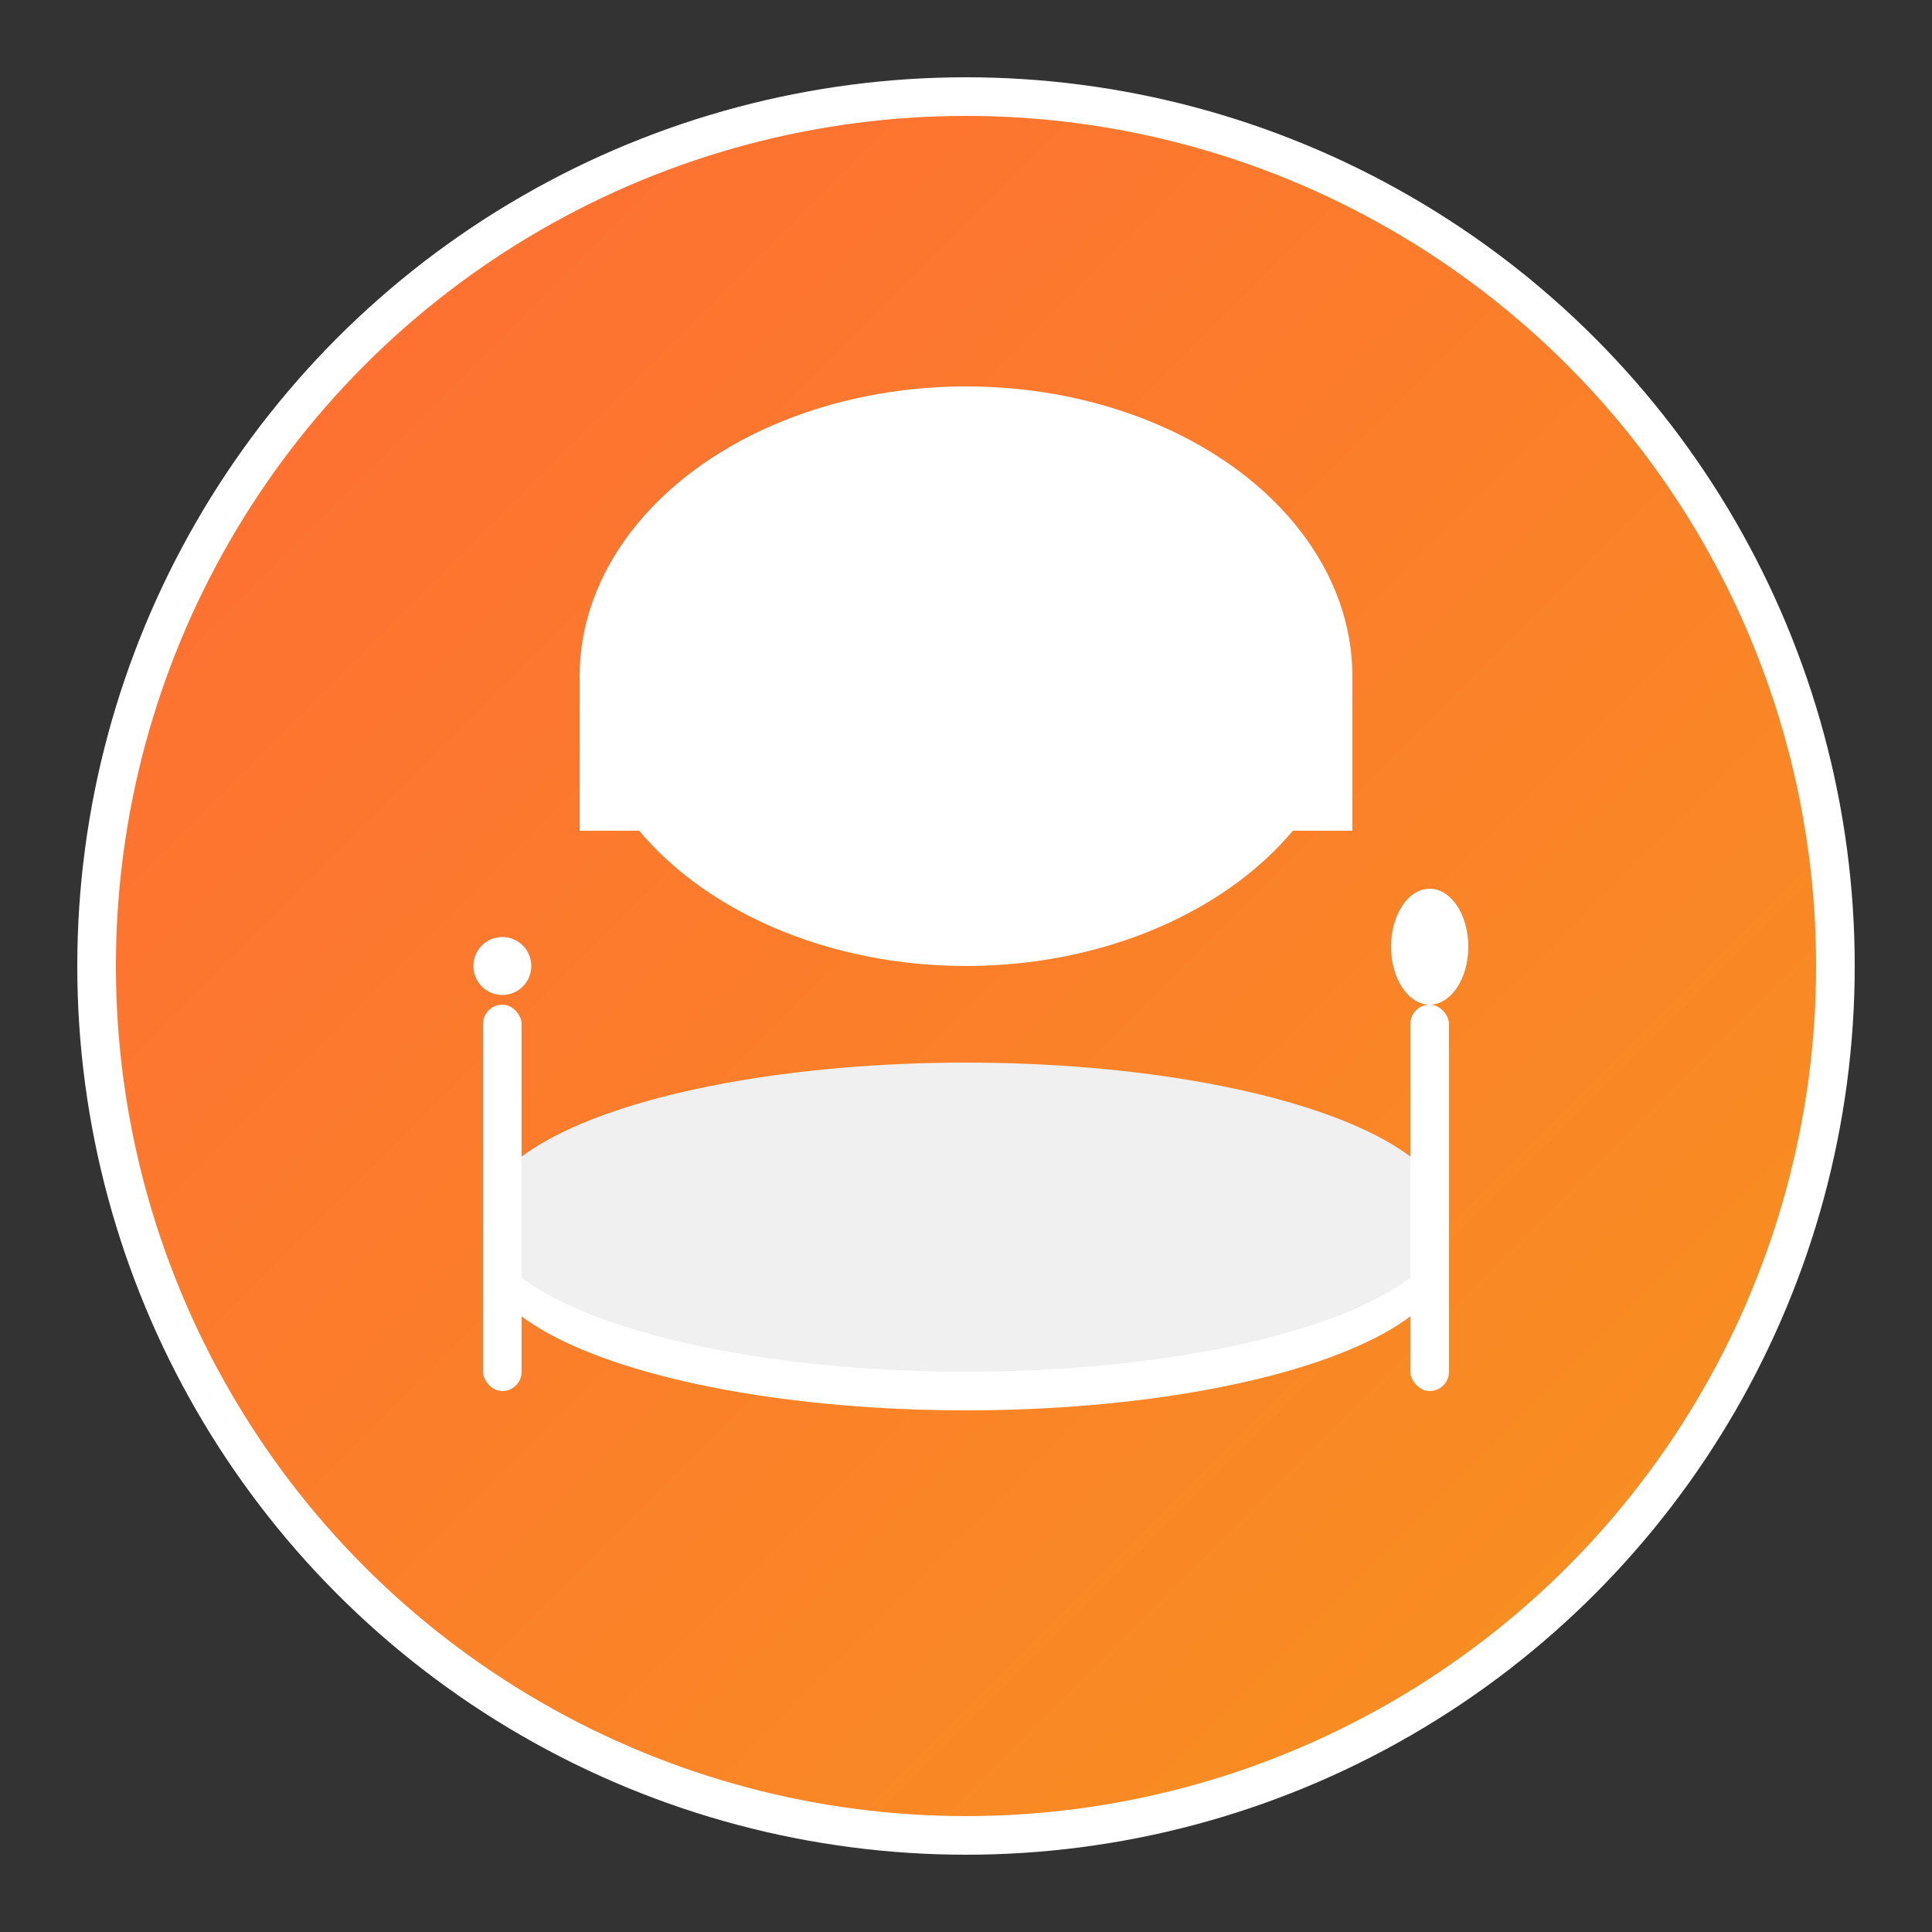 <svg xmlns="http://www.w3.org/2000/svg" viewBox="0 0 100 100">
  <rect x="0" y="0" width="100" height="100" fill="#333333" stroke="none"/>
  <defs>
    <linearGradient id="grad1" x1="0%" y1="0%" x2="100%" y2="100%">
      <stop offset="0%" style="stop-color:#ff6b35;stop-opacity:1" />
      <stop offset="100%" style="stop-color:#f7931e;stop-opacity:1" />
    </linearGradient>
  </defs>
  
  <!-- Background circle -->
  <circle cx="50" cy="50" r="45" fill="url(#grad1)" stroke="#fff" stroke-width="2"/>
  
  <!-- Chef hat -->
  <ellipse cx="50" cy="35" rx="20" ry="15" fill="#fff"/>
  <rect x="30" y="35" width="40" height="8" fill="#fff"/>
  
  <!-- Chef hat details -->
  <circle cx="42" cy="28" r="3" fill="#fff" opacity="0.8"/>
  <circle cx="58" cy="26" r="2.5" fill="#fff" opacity="0.8"/>
  <circle cx="50" cy="23" r="2" fill="#fff" opacity="0.8"/>
  
  <!-- Plate -->
  <ellipse cx="50" cy="65" rx="25" ry="8" fill="#fff"/>
  <ellipse cx="50" cy="63" rx="25" ry="8" fill="#f0f0f0"/>
  
  <!-- Fork and spoon (simplified) -->
  <rect x="25" y="52" width="2" height="20" fill="#fff" rx="1"/>
  <circle cx="26" cy="50" r="1.5" fill="#fff"/>
  <rect x="73" y="52" width="2" height="20" fill="#fff" rx="1"/>
  <ellipse cx="74" cy="49" rx="2" ry="3" fill="#fff"/>
</svg>